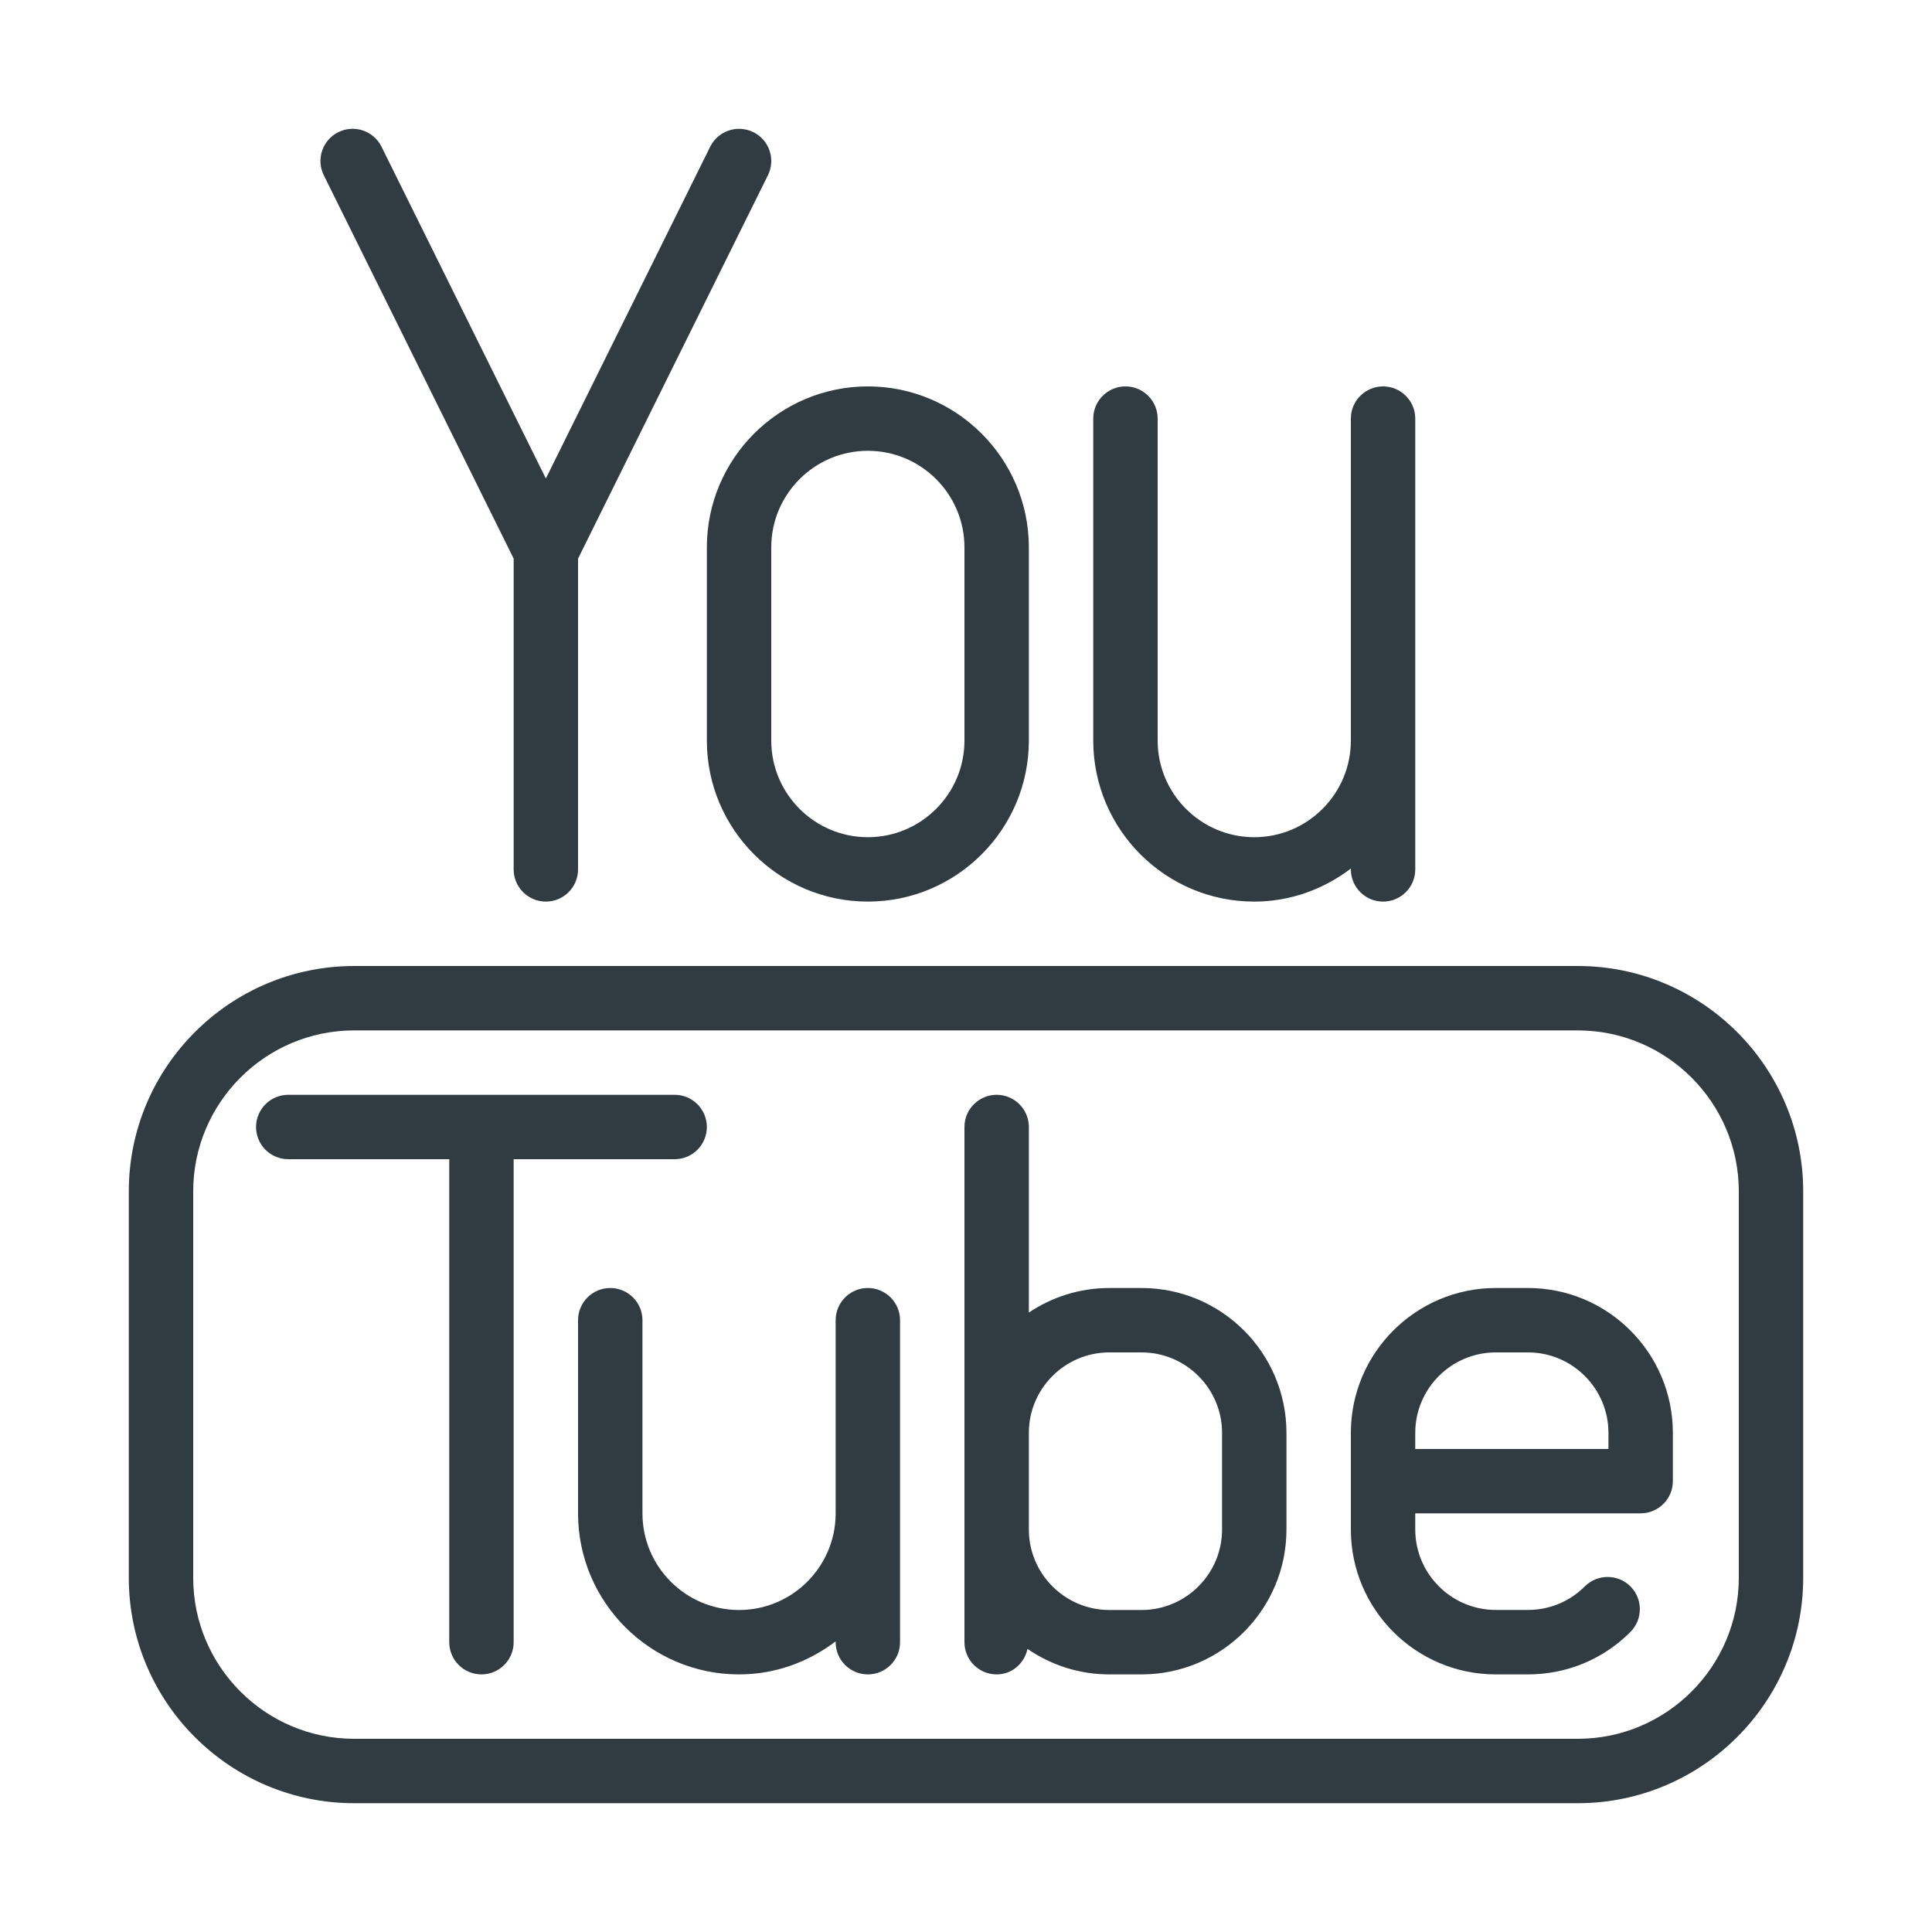 <?xml version="1.0" encoding="iso-8859-1"?>
<!-- Generator: Adobe Illustrator 21.0.0, SVG Export Plug-In . SVG Version: 6.00 Build 0)  -->
<svg version="1.1" id="Layer_1" xmlns="http://www.w3.org/2000/svg" xmlns:xlink="http://www.w3.org/1999/xlink" x="0px" y="0px"
	 viewBox="0 0 30 30" enable-background="new 0 0 30 30" xml:space="preserve">
<g>
	<path fill="#303C42" d="M10.476,18c0.276,0,0.5-0.224,0.5-0.5s-0.224-0.5-0.5-0.5h-6
		c-0.276,0-0.5,0.224-0.5,0.5s0.224,0.5,0.5,0.5h2.5v7.5c0,0.276,0.224,0.5,0.5,0.5s0.5-0.224,0.5-0.5v-7.5
		H10.476z"/>
	<path fill="#303C42" d="M23.726,20h-0.5c-1.241,0-2.25,1.009-2.25,2.25v0.75v0.75
		c0,1.241,1.009,2.25,2.25,2.25h0.5c0.602,0,1.167-0.234,1.591-0.659
		c0.195-0.196,0.195-0.512-0-0.708c-0.195-0.194-0.512-0.195-0.708,0
		c-0.235,0.236-0.549,0.366-0.883,0.366h-0.5c-0.689,0-1.25-0.561-1.25-1.25v-0.25h3.5
		c0.276,0,0.5-0.224,0.5-0.5v-0.75C25.976,21.009,24.967,20,23.726,20z
		 M24.976,22.5h-3v-0.25c0-0.689,0.561-1.25,1.25-1.25h0.5c0.689,0,1.25,0.561,1.25,1.25V22.5z"/>
	<path fill="#303C42" d="M24.5,15h-19c-1.93,0-3.5,1.57-3.5,3.5v6c0,1.93,1.57,3.5,3.5,3.5h19
		c1.93,0,3.5-1.57,3.5-3.5v-6C28,16.57,26.43,15,24.5,15z M27,24.5
		c0,1.378-1.122,2.5-2.5,2.5h-19c-1.378,0-2.5-1.122-2.5-2.5v-6c0-1.378,1.122-2.5,2.5-2.5h19
		c1.378,0,2.5,1.122,2.5,2.5V24.5z"/>
	<path fill="#303C42" d="M7.976,8.674v4.826c0,0.276,0.224,0.5,0.5,0.5s0.5-0.224,0.5-0.5V8.674
		l2.948-5.952c0.123-0.248,0.021-0.548-0.226-0.67
		c-0.249-0.122-0.548-0.02-0.67,0.226L8.476,7.43L5.924,2.278
		C5.801,2.031,5.502,1.929,5.254,2.052C5.007,2.174,4.905,2.475,5.028,2.722
		L7.976,8.674z"/>
	<path fill="#303C42" d="M10.976,8.5v3c0,1.378,1.122,2.5,2.5,2.5s2.5-1.122,2.5-2.5v-3
		c0-1.378-1.122-2.5-2.5-2.5S10.976,7.122,10.976,8.5z M11.976,8.5
		c0-0.827,0.673-1.5,1.5-1.5s1.5,0.673,1.5,1.5v3c0,0.827-0.673,1.5-1.5,1.5s-1.5-0.673-1.5-1.5V8.5z
		"/>
	<path fill="#303C42" d="M19.476,14c0.565,0,1.081-0.195,1.5-0.513v0.013
		c0,0.276,0.224,0.5,0.5,0.5s0.5-0.224,0.5-0.5v-2v-5c0-0.276-0.224-0.5-0.5-0.5s-0.5,0.224-0.5,0.5v5
		c0,0.827-0.673,1.5-1.5,1.5s-1.5-0.673-1.5-1.5v-5c0-0.276-0.224-0.5-0.5-0.5s-0.5,0.224-0.5,0.5v5
		C16.976,12.879,18.098,14,19.476,14z"/>
	<path fill="#303C42" d="M13.476,20c-0.276,0-0.5,0.224-0.5,0.5v3c0,0.827-0.673,1.5-1.5,1.5
		s-1.5-0.673-1.5-1.5v-3c0-0.276-0.224-0.5-0.5-0.5s-0.5,0.224-0.5,0.5v3c0,1.378,1.122,2.5,2.5,2.5
		c0.565,0,1.081-0.195,1.5-0.513v0.013c0,0.276,0.224,0.5,0.5,0.5s0.5-0.224,0.5-0.5v-2v-3
		C13.976,20.224,13.752,20,13.476,20z"/>
	<path fill="#303C42" d="M17.726,20h-0.5c-0.462,0-0.892,0.141-1.25,0.381v-2.881
		c0-0.276-0.224-0.5-0.5-0.5s-0.5,0.224-0.5,0.5v4.75v1.5v1.75c0,0.276,0.224,0.5,0.5,0.5
		c0.24,0,0.43-0.171,0.479-0.396c0.362,0.249,0.799,0.396,1.271,0.396h0.5
		c1.241,0,2.25-1.009,2.25-2.25v-1.5C19.976,21.009,18.967,20,17.726,20z
		 M18.976,23.75c0,0.689-0.561,1.25-1.25,1.25h-0.5c-0.689,0-1.25-0.561-1.25-1.25v-1.5
		c0-0.689,0.561-1.25,1.25-1.25h0.5c0.689,0,1.25,0.561,1.25,1.25V23.75z"/>
</g>
<g>
</g>
<g>
</g>
<g>
</g>
<g>
</g>
<g>
</g>
<g>
</g>
<g>
</g>
<g>
</g>
<g>
</g>
<g>
</g>
<g>
</g>
<g>
</g>
<g>
</g>
<g>
</g>
<g>
</g>
</svg>
